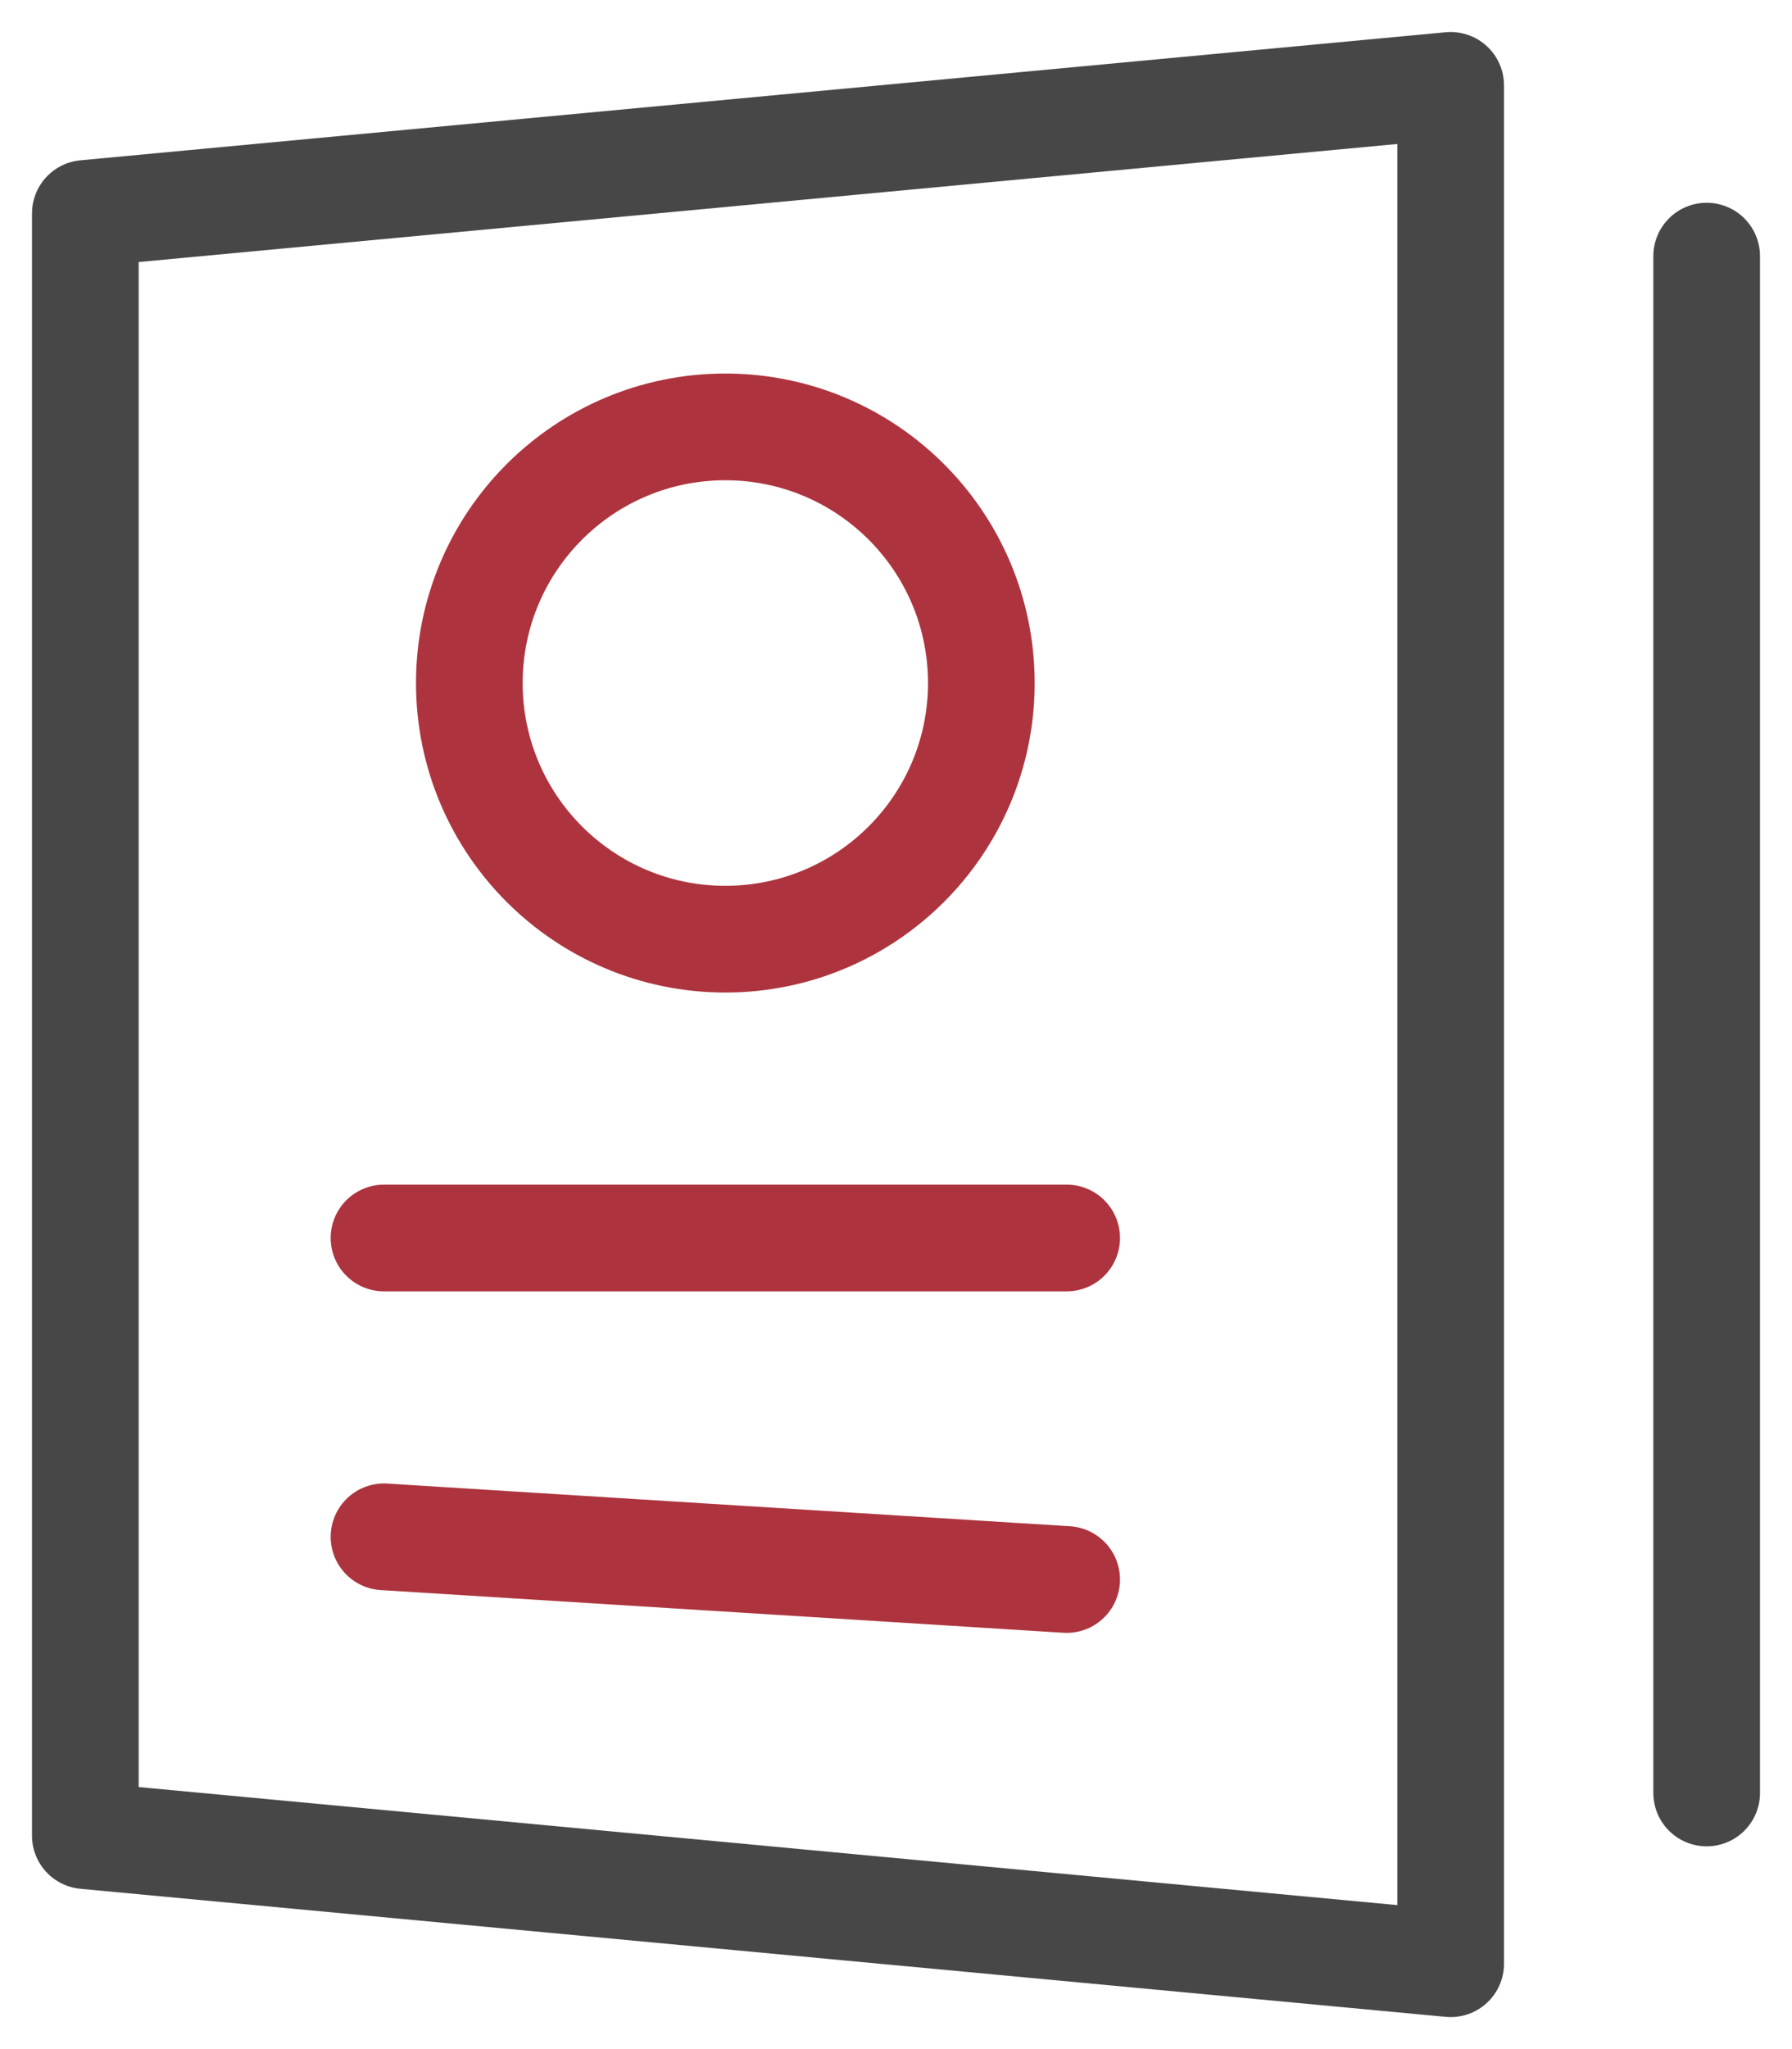 <svg width="42" height="48" viewBox="0 0 42 48" fill="none" xmlns="http://www.w3.org/2000/svg">
<path d="M34 46L2 43V5L34 2V46Z" stroke="#474747" stroke-width="2.5" stroke-linecap="round" stroke-linejoin="round"/>
<path d="M40 6V42" stroke="#474747" stroke-width="2.5" stroke-linecap="round" stroke-linejoin="round"/>
<path d="M9 29H25" stroke="#AD343E" stroke-width="2.5" stroke-linecap="round" stroke-linejoin="round"/>
<path d="M9 36L25 37" stroke="#AD343E" stroke-width="2.5" stroke-linecap="round" stroke-linejoin="round"/>
<path d="M17 22C20.314 22 23 19.314 23 16C23 12.686 20.314 10 17 10C13.686 10 11 12.686 11 16C11 19.314 13.686 22 17 22Z" stroke="#AD343E" stroke-width="2.5" stroke-linecap="round" stroke-linejoin="round"/>
</svg>
